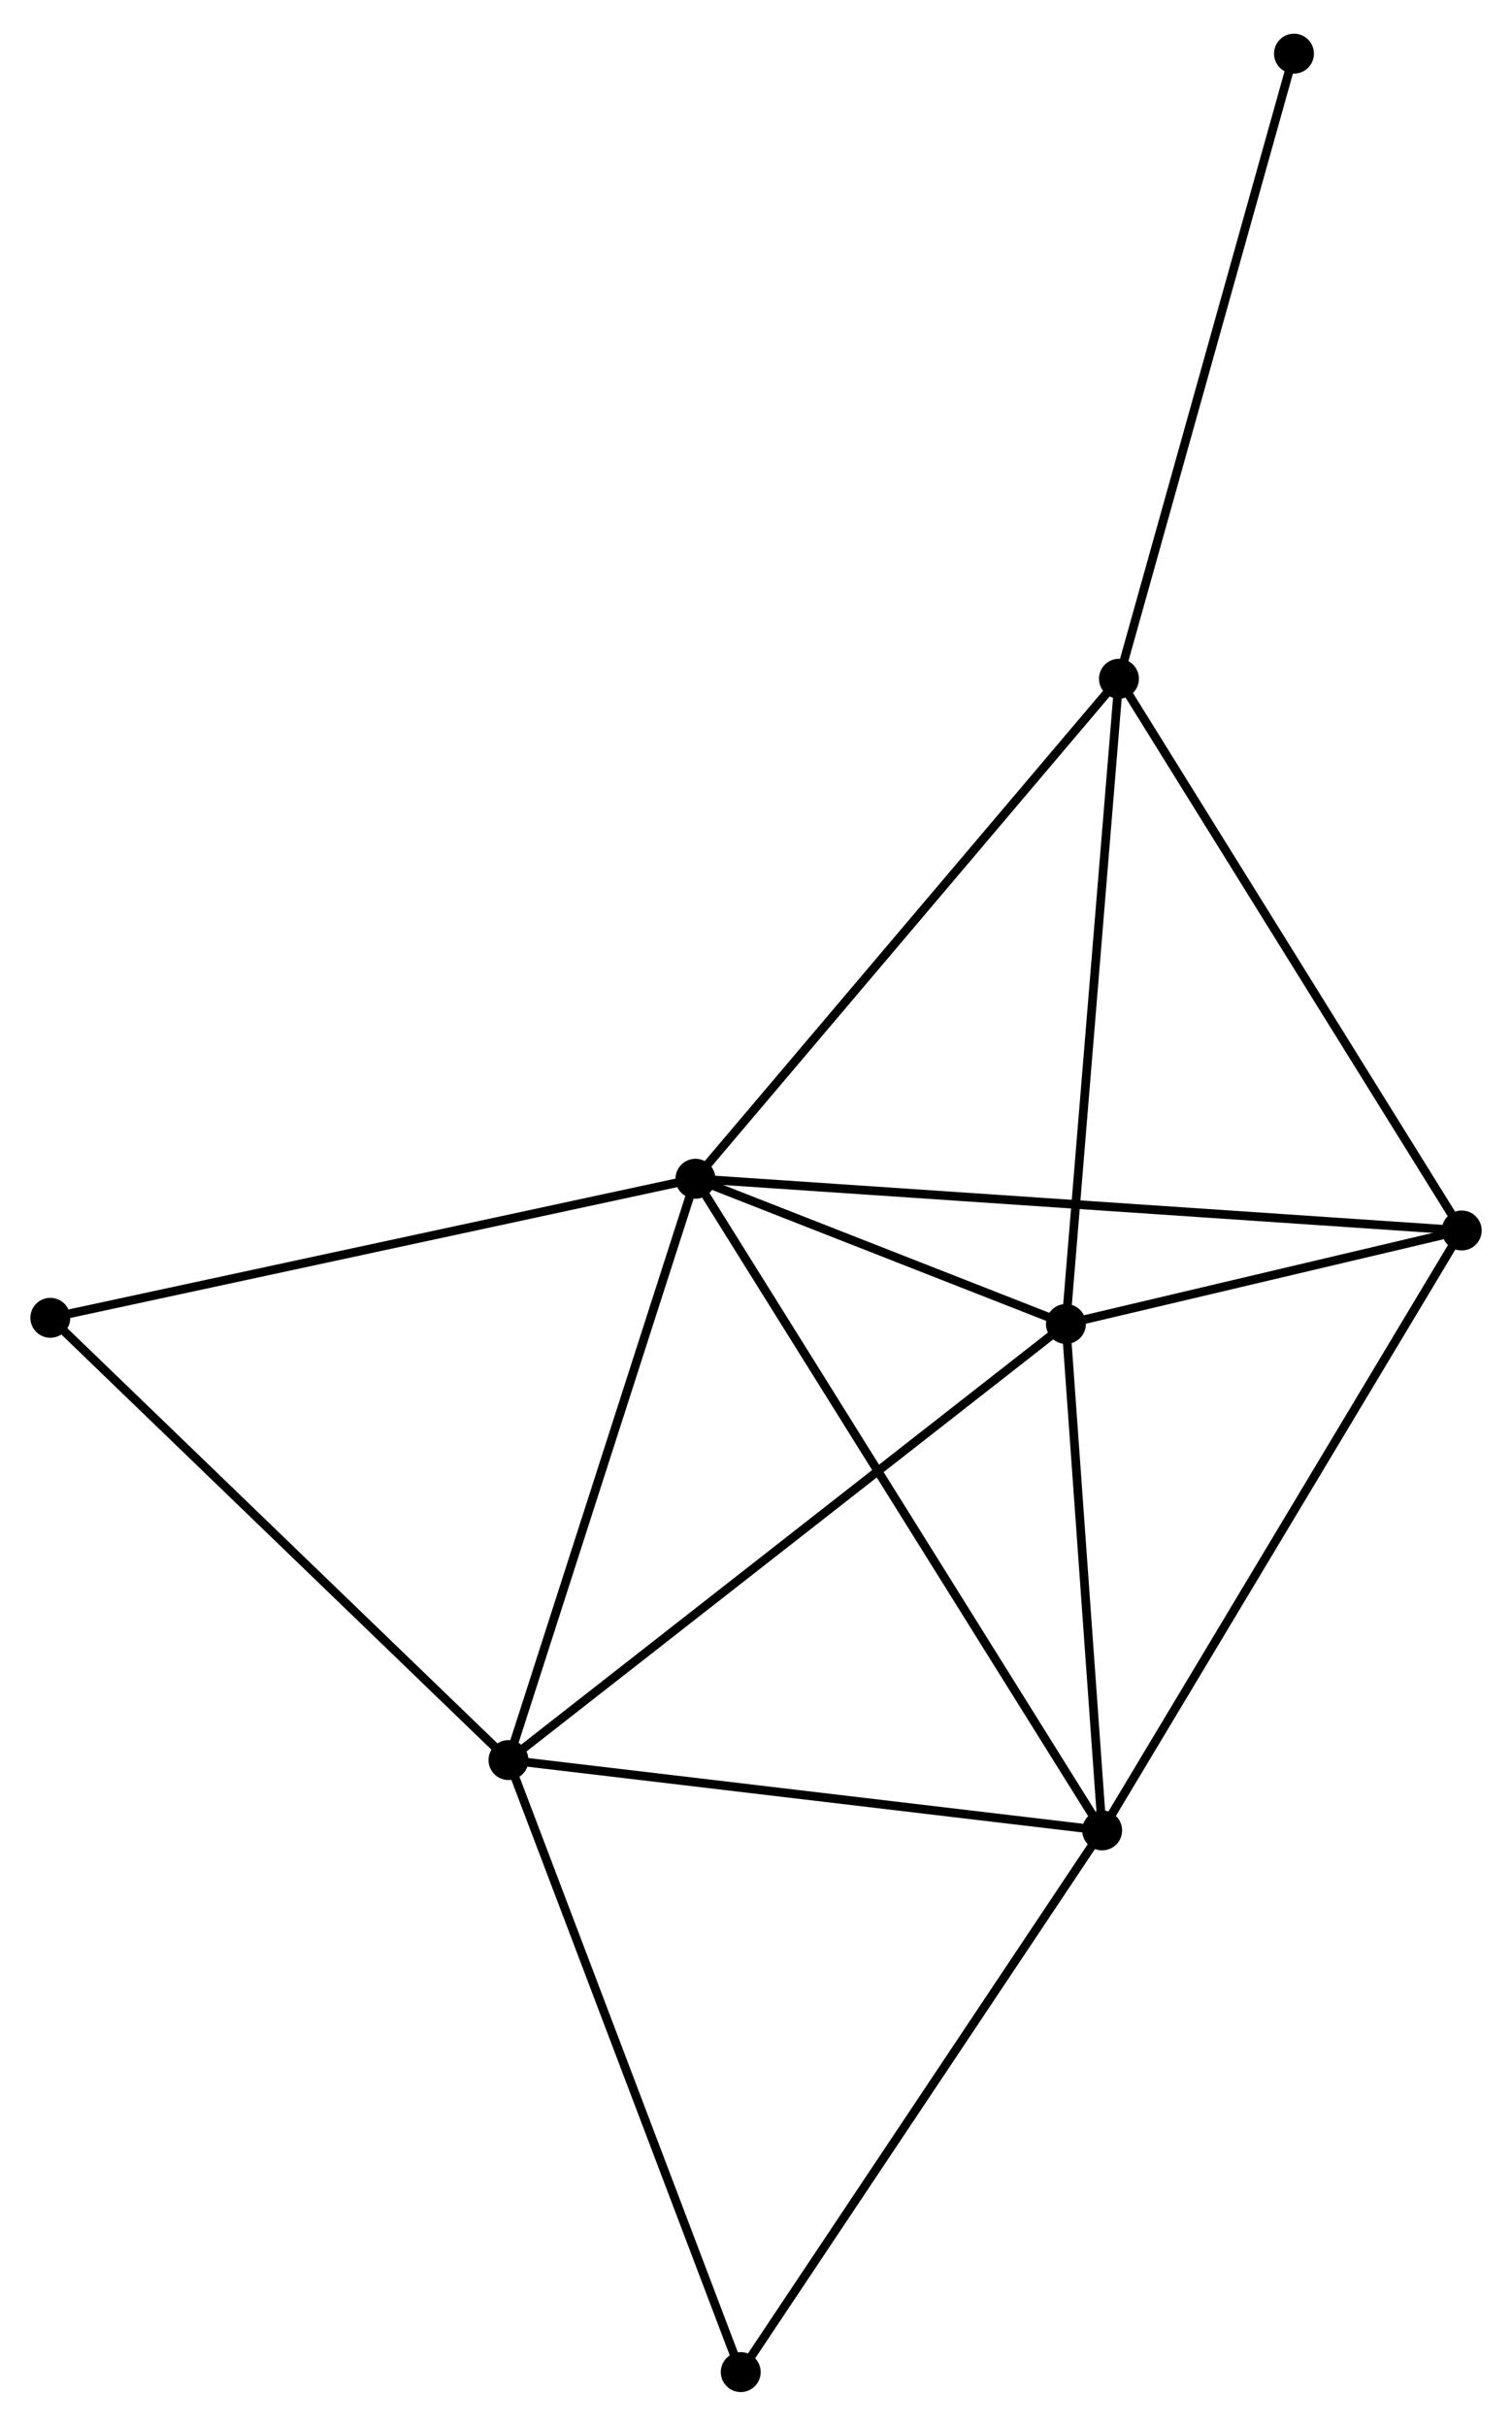 <?xml version="1.0" encoding="UTF-8" standalone="no"?>
<!DOCTYPE svg PUBLIC "-//W3C//DTD SVG 1.1//EN"
 "http://www.w3.org/Graphics/SVG/1.1/DTD/svg11.dtd">
<!-- Generated by graphviz version 2.36.0 (20140111.2315)
 -->
<!-- Title: %3 Pages: 1 -->
<svg width="174pt" height="279pt"
 viewBox="0.00 0.00 174.25 278.64" xmlns="http://www.w3.org/2000/svg" xmlns:xlink="http://www.w3.org/1999/xlink">
<g id="graph0" class="graph" transform="scale(1 1) rotate(0) translate(4 274.639)">
<title>%3</title>
<!-- 0 -->
<g id="node1" class="node"><title>0</title>
<ellipse fill="black" stroke="black" cx="76.148" cy="-139.25" rx="1.8" ry="1.8"/>
</g>
<!-- 1 -->
<g id="node2" class="node"><title>1</title>
<ellipse fill="black" stroke="black" cx="123.018" cy="-64.192" rx="1.8" ry="1.8"/>
</g>
<!-- 0&#45;&#45;1 -->
<g id="edge1" class="edge"><title>0&#45;&#45;1</title>
<path fill="none" stroke="black" d="M77.127,-137.682C83.227,-127.914 115.96,-75.493 122.044,-65.751"/>
</g>
<!-- 2 -->
<g id="node3" class="node"><title>2</title>
<ellipse fill="black" stroke="black" cx="54.599" cy="-72.294" rx="1.8" ry="1.8"/>
</g>
<!-- 0&#45;&#45;2 -->
<g id="edge2" class="edge"><title>0&#45;&#45;2</title>
<path fill="none" stroke="black" d="M75.526,-137.318C72.379,-127.541 58.238,-83.601 55.182,-74.106"/>
</g>
<!-- 3 -->
<g id="node4" class="node"><title>3</title>
<ellipse fill="black" stroke="black" cx="118.841" cy="-122.523" rx="1.8" ry="1.8"/>
</g>
<!-- 0&#45;&#45;3 -->
<g id="edge3" class="edge"><title>0&#45;&#45;3</title>
<path fill="none" stroke="black" d="M77.982,-138.531C85.005,-135.78 110.133,-125.935 117.061,-123.22"/>
</g>
<!-- 4 -->
<g id="node5" class="node"><title>4</title>
<ellipse fill="black" stroke="black" cx="124.954" cy="-196.842" rx="1.8" ry="1.8"/>
</g>
<!-- 0&#45;&#45;4 -->
<g id="edge4" class="edge"><title>0&#45;&#45;4</title>
<path fill="none" stroke="black" d="M77.354,-140.673C84.048,-148.572 116.575,-186.955 123.611,-195.257"/>
</g>
<!-- 5 -->
<g id="node6" class="node"><title>5</title>
<ellipse fill="black" stroke="black" cx="164.455" cy="-133.29" rx="1.8" ry="1.8"/>
</g>
<!-- 0&#45;&#45;5 -->
<g id="edge5" class="edge"><title>0&#45;&#45;5</title>
<path fill="none" stroke="black" d="M77.992,-139.125C89.485,-138.35 151.158,-134.187 162.621,-133.413"/>
</g>
<!-- 6 -->
<g id="node7" class="node"><title>6</title>
<ellipse fill="black" stroke="black" cx="1.8" cy="-123.233" rx="1.8" ry="1.8"/>
</g>
<!-- 0&#45;&#45;6 -->
<g id="edge6" class="edge"><title>0&#45;&#45;6</title>
<path fill="none" stroke="black" d="M74.31,-138.854C64.024,-136.638 13.691,-125.795 3.574,-123.615"/>
</g>
<!-- 1&#45;&#45;2 -->
<g id="edge7" class="edge"><title>1&#45;&#45;2</title>
<path fill="none" stroke="black" d="M121.044,-64.425C111.053,-65.608 66.153,-70.925 56.451,-72.074"/>
</g>
<!-- 1&#45;&#45;3 -->
<g id="edge8" class="edge"><title>1&#45;&#45;3</title>
<path fill="none" stroke="black" d="M122.879,-66.132C122.245,-74.989 119.629,-111.52 118.985,-120.515"/>
</g>
<!-- 1&#45;&#45;5 -->
<g id="edge9" class="edge"><title>1&#45;&#45;5</title>
<path fill="none" stroke="black" d="M124.042,-65.9C129.725,-75.376 157.341,-121.427 163.314,-131.387"/>
</g>
<!-- 7 -->
<g id="node8" class="node"><title>7</title>
<ellipse fill="black" stroke="black" cx="81.366" cy="-1.8" rx="1.8" ry="1.8"/>
</g>
<!-- 1&#45;&#45;7 -->
<g id="edge10" class="edge"><title>1&#45;&#45;7</title>
<path fill="none" stroke="black" d="M121.988,-62.649C116.276,-54.092 88.517,-12.511 82.513,-3.517"/>
</g>
<!-- 2&#45;&#45;3 -->
<g id="edge11" class="edge"><title>2&#45;&#45;3</title>
<path fill="none" stroke="black" d="M56.187,-73.535C64.998,-80.424 107.813,-113.9 117.073,-121.14"/>
</g>
<!-- 2&#45;&#45;6 -->
<g id="edge12" class="edge"><title>2&#45;&#45;6</title>
<path fill="none" stroke="black" d="M53.294,-73.553C46.052,-80.539 10.864,-114.488 3.253,-121.831"/>
</g>
<!-- 2&#45;&#45;7 -->
<g id="edge13" class="edge"><title>2&#45;&#45;7</title>
<path fill="none" stroke="black" d="M55.261,-70.551C58.932,-60.883 76.771,-13.902 80.629,-3.74"/>
</g>
<!-- 3&#45;&#45;4 -->
<g id="edge14" class="edge"><title>3&#45;&#45;4</title>
<path fill="none" stroke="black" d="M118.992,-124.36C119.831,-134.553 123.905,-184.084 124.786,-194.797"/>
</g>
<!-- 3&#45;&#45;5 -->
<g id="edge15" class="edge"><title>3&#45;&#45;5</title>
<path fill="none" stroke="black" d="M120.801,-122.985C128.304,-124.756 155.151,-131.093 162.553,-132.841"/>
</g>
<!-- 4&#45;&#45;5 -->
<g id="edge16" class="edge"><title>4&#45;&#45;5</title>
<path fill="none" stroke="black" d="M125.931,-195.271C131.348,-186.555 157.674,-144.2 163.367,-135.039"/>
</g>
<!-- 8 -->
<g id="node9" class="node"><title>8</title>
<ellipse fill="black" stroke="black" cx="145.125" cy="-268.839" rx="1.8" ry="1.8"/>
</g>
<!-- 4&#45;&#45;8 -->
<g id="edge17" class="edge"><title>4&#45;&#45;8</title>
<path fill="none" stroke="black" d="M125.453,-198.622C128.219,-208.496 141.663,-256.479 144.57,-266.857"/>
</g>
</g>
</svg>
